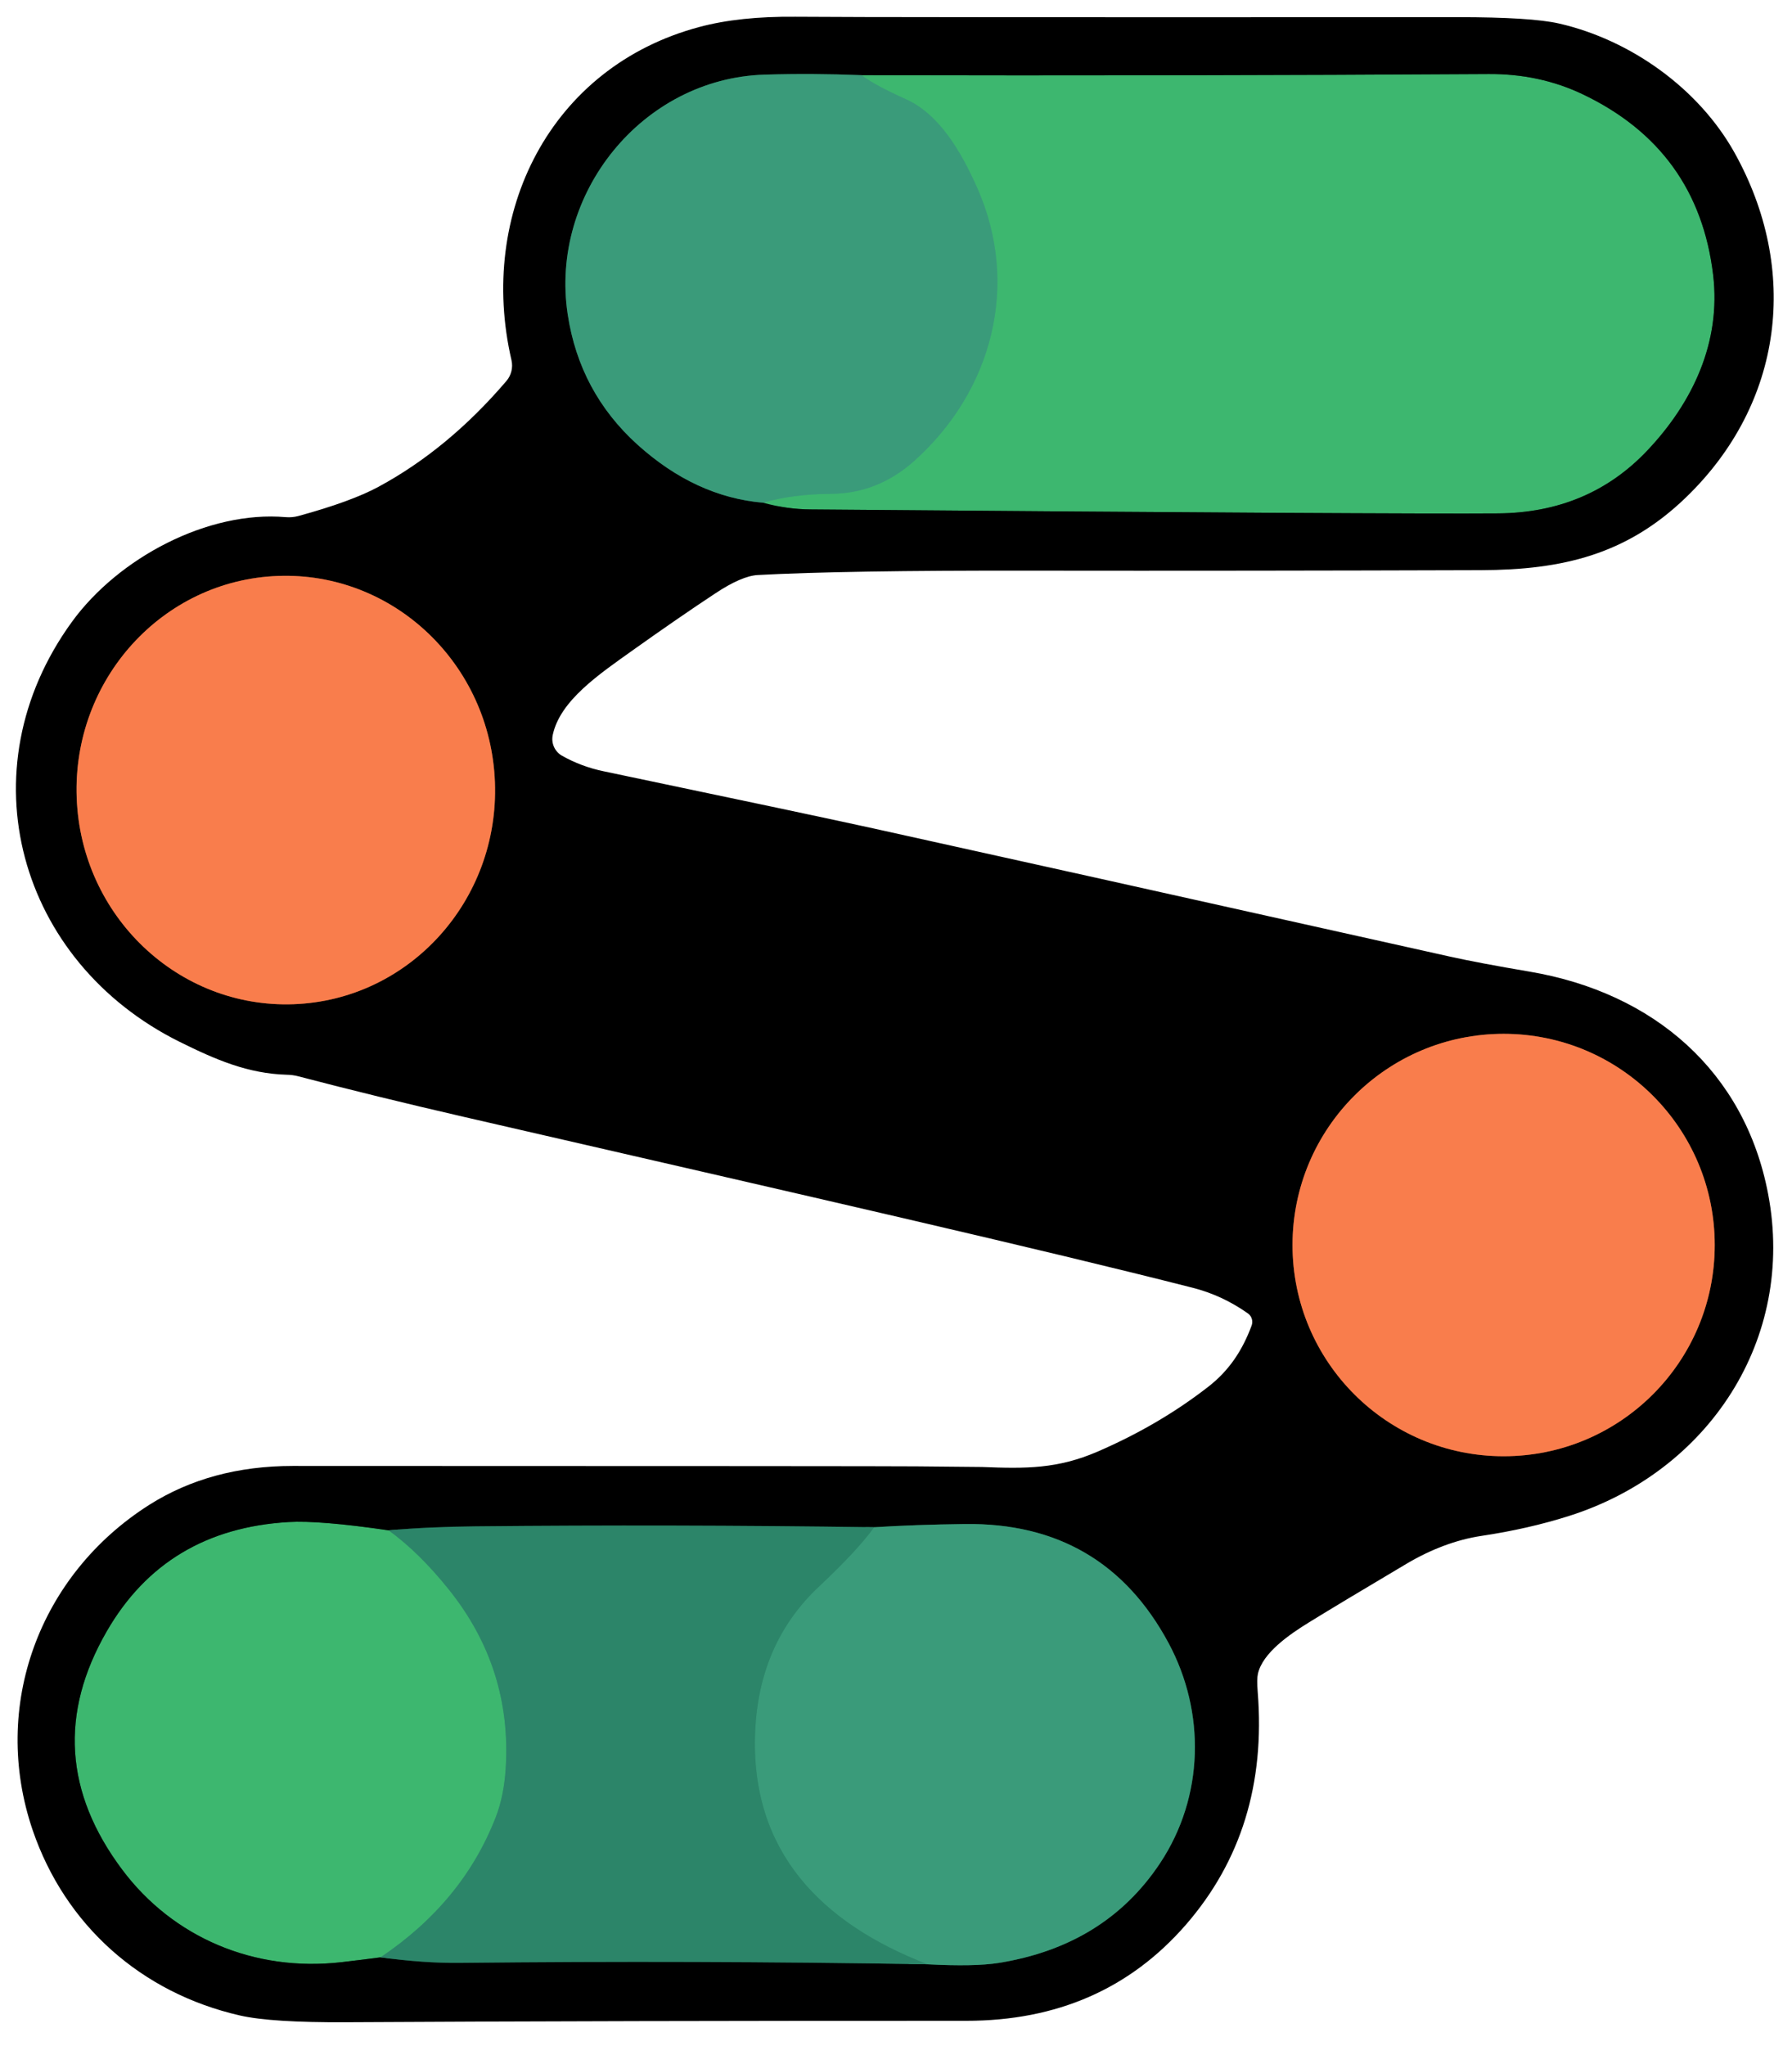 <?xml version="1.0" encoding="UTF-8"?>
<svg id="Camada_1" xmlns="http://www.w3.org/2000/svg" version="1.1" viewBox="0 0 262.05 299.04">
  <!-- Generator: Adobe Illustrator 29.5.1, SVG Export Plug-In . SVG Version: 2.1.0 Build 141)  -->
  <defs>
    <style>
      .st0 {
        stroke: #339072;
      }

      .st0, .st1, .st2, .st3, .st4, .st5, .st6 {
        fill: none;
        stroke-width: 2px;
      }

      .st1 {
        stroke: #164335;
      }

      .st7 {
        fill: #f97d4c;
      }

      .st2 {
        stroke: #1d4e3d;
      }

      .st3 {
        stroke: #3ca975;
      }

      .st8 {
        fill: #3db76f;
      }

      .st9 {
        fill: #3a9b7a;
      }

      .st10 {
        fill: #2c8569;
      }

      .st4 {
        stroke: #359e6c;
      }

      .st5 {
        stroke: #1f5c38;
      }

      .st6 {
        stroke: #7d3f26;
      }
    </style>
  </defs>
  <g>
    <path class="st5" d="M111.59,73.48c2.33.64,4.65.97,6.97.98,57.05.47,90.55.66,100.5.58,8.84-.07,16.13-3.14,21.87-9.23,6.63-7.02,10.75-15.81,9.59-25.61-1.46-12.24-7.81-21.04-19.05-26.41-4.21-2.01-8.81-3-13.79-2.97-30.53.19-61.1.24-91.69.17" vector-effect="non-scaling-stroke"/>
    <path class="st2" d="M125.99,10.99c-4.71-.19-9.43-.22-14.18-.08-17.91.55-31.47,17.44-28.79,35.05,1.15,7.59,4.56,13.94,10.22,19.05,5.63,5.07,11.74,7.9,18.35,8.47" vector-effect="non-scaling-stroke"/>
    <path class="st3" d="M125.99,10.99c1.23.95,3.39,2.12,6.48,3.51,4.86,2.18,8.06,7.6,10.47,13.05,6.24,14.13,2.14,29.63-9.24,39.81-3.55,3.18-7.61,4.79-12.18,4.82-3.78.03-7.09.46-9.93,1.3" vector-effect="non-scaling-stroke"/>
    <path class="st6" d="M40.65,84.18c-16.89.62-30.07,15.13-29.43,32.42.63,17.29,14.84,30.8,31.73,30.18h0c16.89-.62,30.07-15.13,29.43-32.42-.63-17.29-14.84-30.8-31.73-30.18h0" vector-effect="non-scaling-stroke"/>
    <path class="st6" d="M250.75,181.98c0-17.05-13.82-30.87-30.87-30.87s-30.87,13.82-30.87,30.87,13.82,30.87,30.87,30.87,30.87-13.82,30.87-30.87" vector-effect="non-scaling-stroke"/>
    <path class="st1" d="M55.65,286.09c4.23.58,8.12.85,11.66.81,22.75-.25,45.52-.18,68.33.21" vector-effect="non-scaling-stroke"/>
    <path class="st2" d="M135.64,287.11c4.59.24,8.06.17,10.4-.2,10.4-1.67,18.27-6.54,23.62-14.61,6.42-9.69,6.66-22.02,1.22-32.15-6.33-11.77-16.26-17.57-29.8-17.39-4.87.06-9.29.22-13.26.47" vector-effect="non-scaling-stroke"/>
    <path class="st1" d="M127.82,223.23c-19.86-.28-39.28-.32-58.26-.13-4.45.04-8.69.23-12.73.58" vector-effect="non-scaling-stroke"/>
    <path class="st5" d="M56.83,223.68c-6.76-.99-11.65-1.39-14.66-1.21-11.96.71-20.81,6.02-26.55,15.95-6.93,11.99-6.18,23.61,2.25,34.86,7.44,9.93,19.33,14.98,32.06,13.52,2.09-.24,3.99-.48,5.72-.71" vector-effect="non-scaling-stroke"/>
    <path class="st4" d="M56.83,223.68c2.99,2.17,5.92,5.05,8.81,8.66,6.15,7.67,8.92,16.38,8.31,26.12-.17,2.69-.65,5.08-1.46,7.16-3.21,8.26-8.82,15.08-16.84,20.47" vector-effect="non-scaling-stroke"/>
    <path class="st0" d="M135.64,287.11c-15.43-5.94-25.97-16.43-25.21-34.01.37-8.66,3.49-15.73,9.34-21.21,3.77-3.54,6.46-6.43,8.05-8.66" vector-effect="non-scaling-stroke"/>
  </g>
  <g>
    <path class="st8" d="M111.59,73.48c2.84-.84,6.15-1.27,9.93-1.3,4.57-.03,8.63-1.64,12.18-4.82,11.38-10.18,15.48-25.68,9.24-39.81-2.41-5.45-5.61-10.87-10.47-13.05-3.09-1.39-5.25-2.56-6.48-3.51,30.59.07,61.16.02,91.69-.17,4.98-.03,9.58.96,13.79,2.97,11.24,5.37,17.59,14.17,19.05,26.41,1.16,9.8-2.96,18.59-9.59,25.61-5.74,6.09-13.03,9.16-21.87,9.23-9.95.08-43.45-.11-100.5-.58-2.32-.01-4.64-.34-6.97-.98Z"/>
    <path class="st8" d="M56.83,223.68c2.99,2.17,5.92,5.05,8.81,8.66,6.15,7.67,8.92,16.38,8.31,26.12-.17,2.69-.65,5.08-1.46,7.16-3.21,8.26-8.82,15.08-16.84,20.47-1.73.23-3.63.47-5.72.71-12.73,1.46-24.62-3.59-32.06-13.52-8.43-11.25-9.18-22.87-2.25-34.86,5.74-9.93,14.59-15.24,26.55-15.95,3.01-.18,7.9.22,14.66,1.21Z"/>
  </g>
  <path d="M80.83,107.43c-.26,1.21.3,2.44,1.37,3.04,1.87,1.05,3.89,1.81,6.06,2.26,20.45,4.28,33.61,7.07,39.48,8.36,14.81,3.26,42.89,9.5,84.24,18.72,2.83.63,6.74,1.37,11.71,2.21,18.19,3.08,31.47,14.62,34.87,32.5,4.05,21.26-8.74,40.59-29.09,47.05-3.96,1.26-8.25,2.24-12.88,2.93-3.62.55-7.31,1.94-10.88,4.05-6.43,3.81-11.17,6.66-14.24,8.55-2.95,1.81-6.83,4.5-7.52,7.54-.12.52-.13,1.41-.03,2.68,1.07,13.38-2.43,24.71-10.49,33.99-8.15,9.38-18.87,14.07-32.16,14.06-33.59-.01-63.78.06-90.59.21-7.34.04-12.54-.29-15.6-.99-14.44-3.3-25.55-13.2-30.3-27.08-6.19-18.14.98-37.36,17.04-47.55,5.99-3.79,12.98-5.69,20.99-5.69,58.26.01,88.66.03,91.2.06,6.17.05,9.36.08,9.59.09,6.47.26,11.06.28,16.94-2.26,5.98-2.59,11.36-5.74,16.13-9.45,3.07-2.38,5.01-5.32,6.36-8.96.24-.65.02-1.38-.55-1.78-2.49-1.76-5.17-3-8.02-3.73-22.24-5.67-54.83-13.08-106.66-25-8.51-1.96-16.56-3.93-24.13-5.91-.56-.15-1.13-.23-1.71-.24-5.7-.16-10.4-2.19-15.67-4.8-23.59-11.69-31.54-39.69-15.77-61.4,6.82-9.38,19.92-16.29,31.27-15.3.61.05,1.22,0,1.82-.16,5.17-1.41,9.08-2.84,11.73-4.27,6.83-3.69,13.07-8.86,18.73-15.49.7-.83.97-1.95.73-3.01-4.99-21.5,5.67-42.92,27.49-48.72,3.92-1.05,8.59-1.54,14.02-1.49,7.42.07,39.7.09,96.85.06,7.17,0,12.12.31,14.83.93,10.44,2.39,20.4,9.47,25.65,18.87,9.55,17.12,7.17,36.62-7.08,50.38-8.67,8.38-18.07,10.61-30,10.65-22.49.07-44.49.1-66,.07-18.21-.03-31.46.19-39.76.64-1.56.09-3.63.98-6.21,2.69-3.62,2.39-7.61,5.14-11.98,8.25-5,3.56-10.71,7.4-11.78,12.44ZM111.59,73.48c2.33.64,4.65.97,6.97.98,57.05.47,90.55.66,100.5.58,8.84-.07,16.13-3.14,21.87-9.23,6.63-7.02,10.75-15.81,9.59-25.61-1.46-12.24-7.81-21.04-19.05-26.41-4.21-2.01-8.81-3-13.79-2.97-30.53.19-61.1.24-91.69.17-4.71-.19-9.43-.22-14.18-.08-17.91.55-31.47,17.44-28.79,35.05,1.15,7.59,4.56,13.94,10.22,19.05,5.63,5.07,11.74,7.9,18.35,8.47ZM40.65,84.18c-16.89.62-30.07,15.13-29.43,32.42.63,17.29,14.84,30.8,31.73,30.18h0c16.89-.62,30.07-15.13,29.43-32.42-.63-17.29-14.84-30.8-31.73-30.18h0ZM250.75,181.98c0-17.05-13.82-30.87-30.87-30.87s-30.87,13.82-30.87,30.87,13.82,30.87,30.87,30.87,30.87-13.82,30.87-30.87ZM55.65,286.09c4.23.58,8.12.85,11.66.81,22.75-.25,45.52-.18,68.33.21,4.59.24,8.06.17,10.4-.2,10.4-1.67,18.27-6.54,23.62-14.61,6.42-9.69,6.66-22.02,1.22-32.15-6.33-11.77-16.26-17.57-29.8-17.39-4.87.06-9.29.22-13.26.47-19.86-.28-39.28-.32-58.26-.13-4.45.04-8.69.23-12.73.58-6.76-.99-11.65-1.39-14.66-1.21-11.96.71-20.81,6.02-26.55,15.95-6.93,11.99-6.18,23.61,2.25,34.86,7.44,9.93,19.33,14.98,32.06,13.52,2.09-.24,3.99-.48,5.72-.71Z"/>
  <g>
    <ellipse class="st7" cx="41.79" cy="115.48" rx="30.6" ry="31.32" transform="translate(-4.2 1.61) rotate(-2.1)"/>
    <circle class="st7" cx="219.88" cy="181.98" r="30.87"/>
  </g>
  <g>
    <path class="st9" d="M125.99,10.99c1.23.95,3.39,2.12,6.48,3.51,4.86,2.18,8.06,7.6,10.47,13.05,6.24,14.13,2.14,29.63-9.24,39.81-3.55,3.18-7.61,4.79-12.18,4.82-3.78.03-7.09.46-9.93,1.3-6.61-.57-12.72-3.4-18.35-8.47-5.66-5.11-9.07-11.46-10.22-19.05-2.68-17.61,10.88-34.5,28.79-35.05,4.75-.14,9.47-.11,14.18.08Z"/>
    <path class="st9" d="M135.64,287.11c-15.43-5.94-25.97-16.43-25.21-34.01.37-8.66,3.49-15.73,9.34-21.21,3.77-3.54,6.46-6.43,8.05-8.66,3.97-.25,8.39-.41,13.26-.47,13.54-.18,23.47,5.62,29.8,17.39,5.44,10.13,5.2,22.46-1.22,32.15-5.35,8.07-13.22,12.94-23.62,14.61-2.34.37-5.81.44-10.4.2Z"/>
  </g>
  <path class="st10" d="M127.82,223.23c-1.59,2.23-4.28,5.12-8.05,8.66-5.85,5.48-8.97,12.55-9.34,21.21-.76,17.58,9.78,28.07,25.21,34.01-22.81-.39-45.58-.46-68.33-.21-3.54.04-7.43-.23-11.66-.81,8.02-5.39,13.63-12.21,16.84-20.47.81-2.08,1.29-4.47,1.46-7.16.61-9.74-2.16-18.45-8.31-26.12-2.89-3.61-5.82-6.49-8.81-8.66,4.04-.35,8.28-.54,12.73-.58,18.98-.19,38.4-.15,58.26.13Z"/>
</svg>